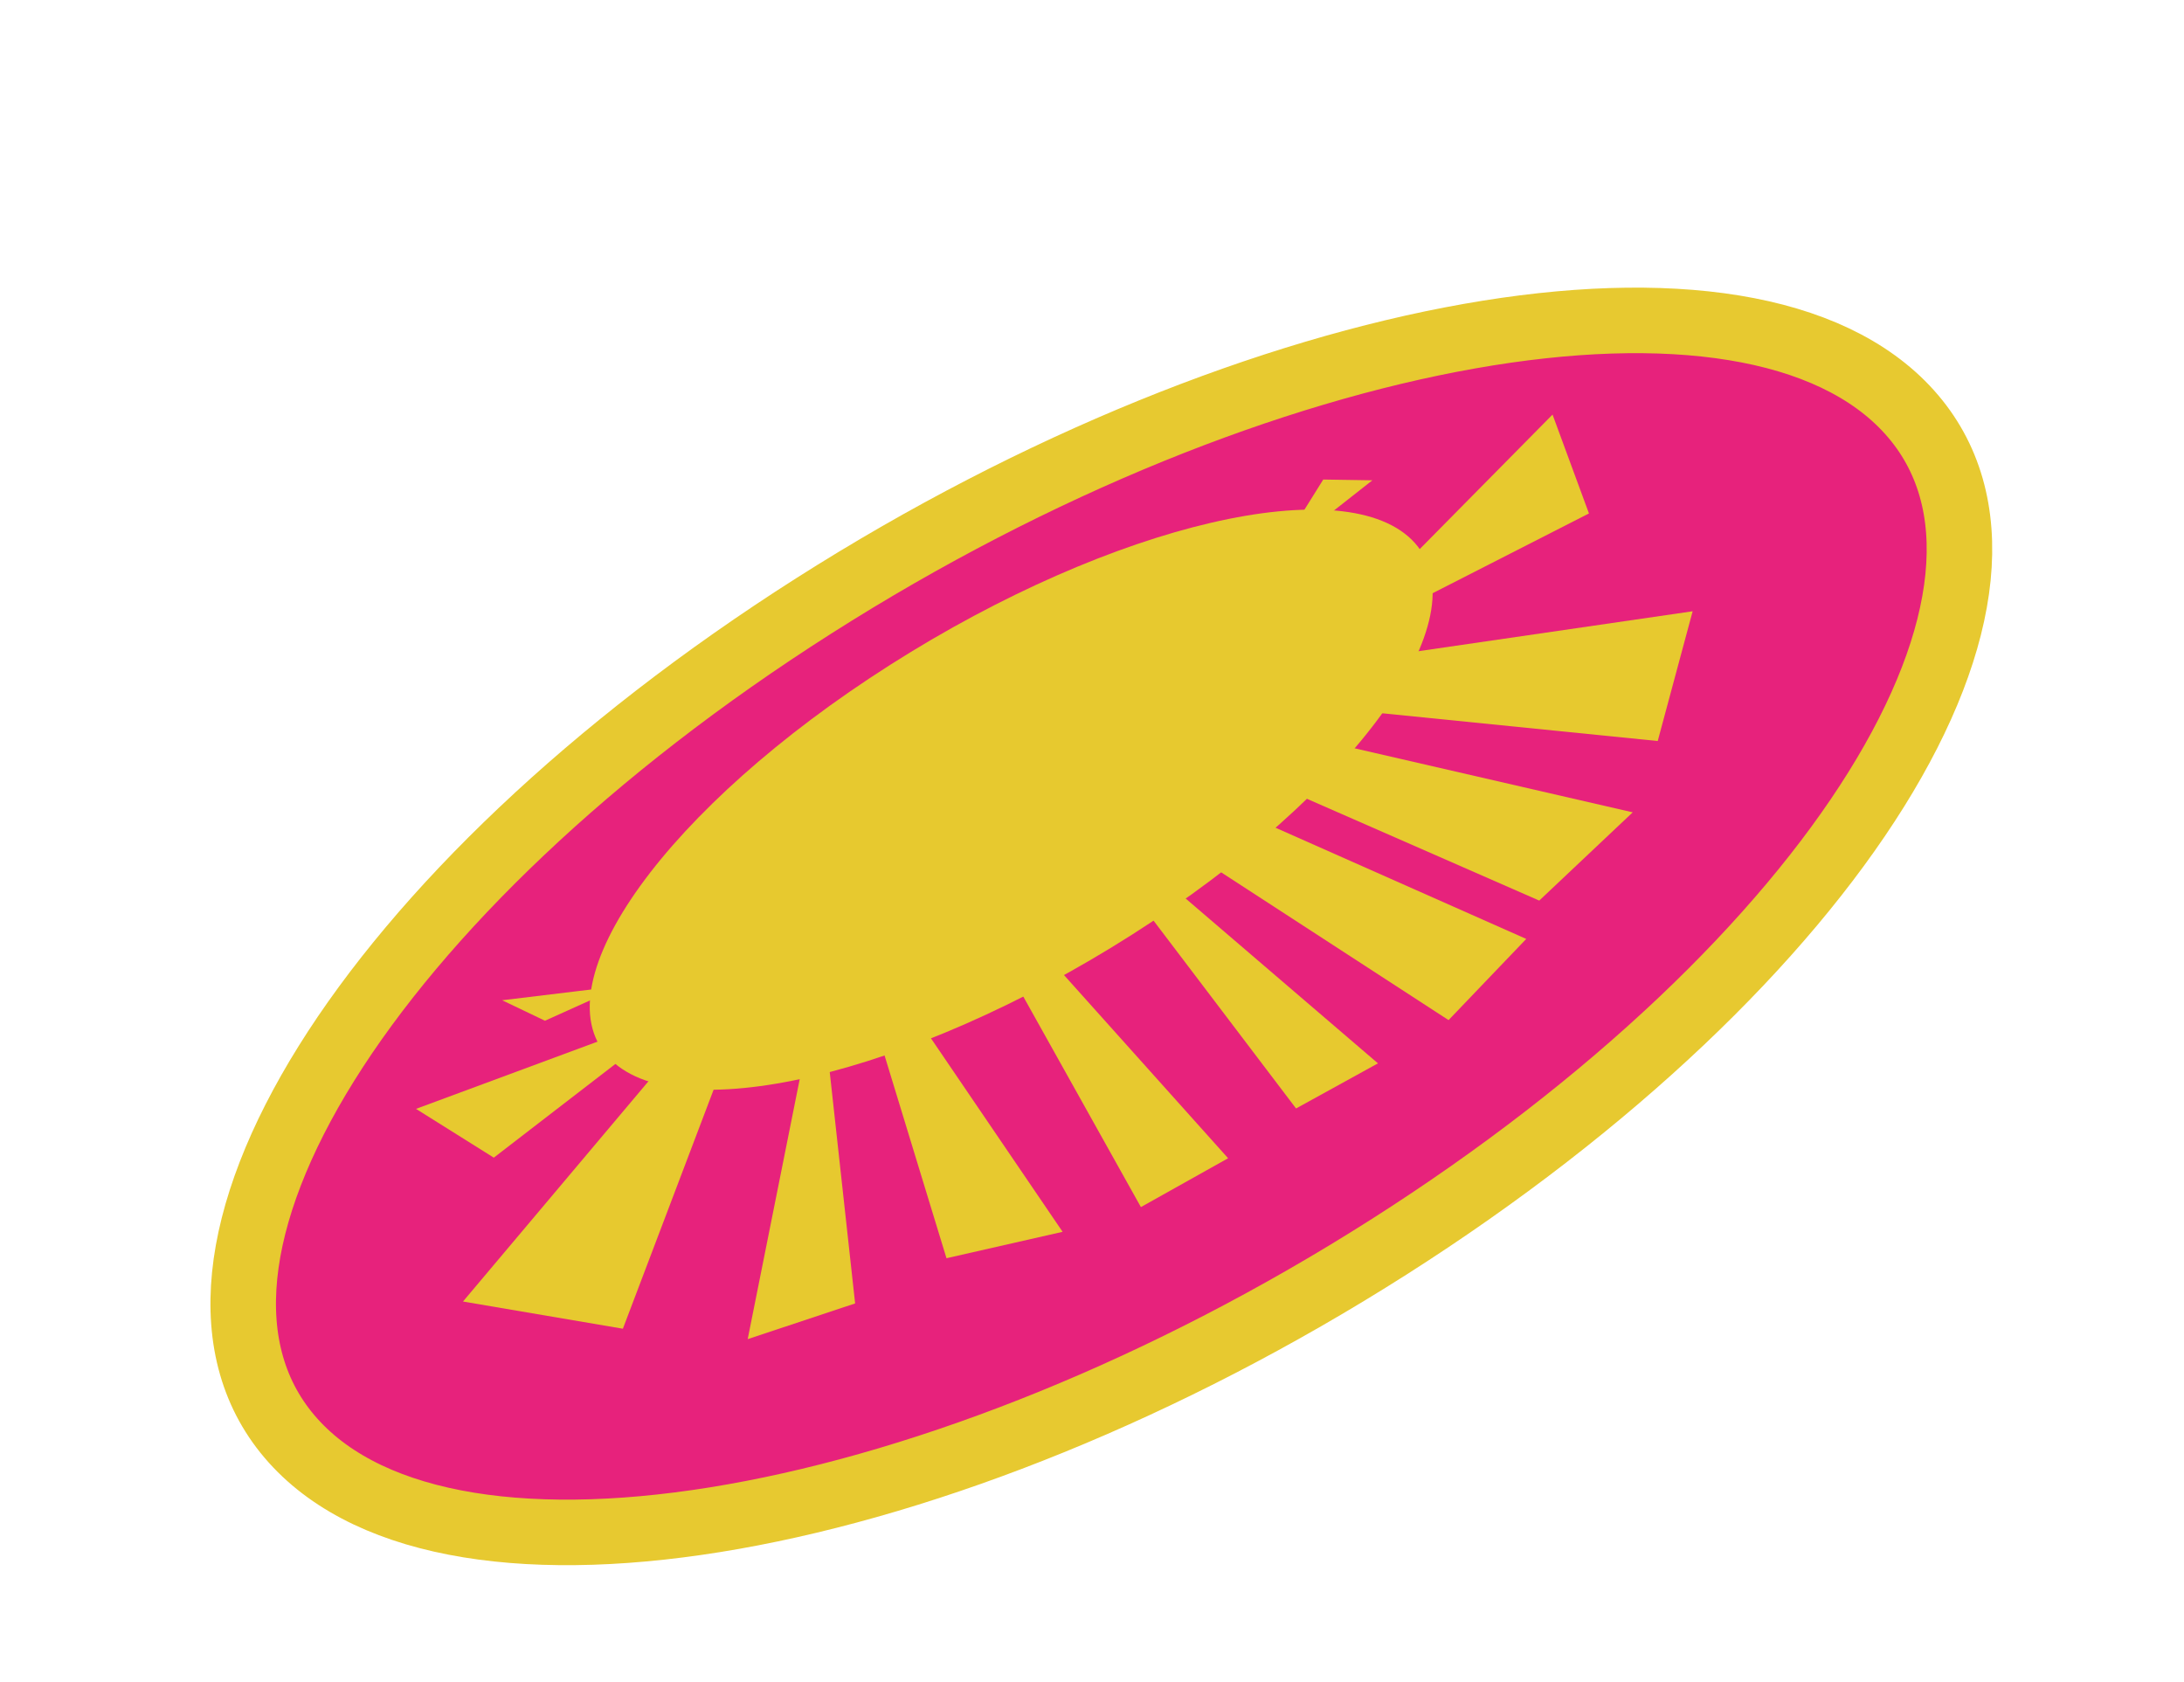 <svg width="100" height="77" viewBox="0 0 100 77" fill="none" xmlns="http://www.w3.org/2000/svg">
<g filter="url(#filter0_d)">
<path d="M63.6 53.08C84.038 40.078 94.709 22.97 87.433 14.868C80.158 6.766 57.692 10.738 37.254 23.74C16.816 36.742 6.146 53.85 13.421 61.952C20.697 70.054 43.163 66.082 63.6 53.08Z" fill="#E7227C" stroke="#E7C930" stroke-width="3" stroke-miterlimit="10"/>
<path d="M51.843 38.781C62.049 32.288 67.841 24.262 64.78 20.854C61.719 17.445 50.964 19.945 40.758 26.437C30.552 32.929 24.76 40.955 27.821 44.364C30.882 47.772 41.637 45.273 51.843 38.781Z" fill="#E7C92F"/>
<path d="M37.758 42.95L39.154 55.669L34.235 57.304L37.226 42.357L37.758 42.95Z" fill="#E7C92F"/>
<path d="M43.721 36.015L52.239 51.259L56.232 49.023L43.797 35.146L43.721 36.015Z" fill="#E7C92F"/>
<path d="M39.613 39.104L48.654 52.391L43.337 53.6L38.763 38.625L39.613 39.104Z" fill="#E7C92F"/>
<path d="M34.407 41.322L28.52 56.827L21.199 55.582L34.079 40.29L34.407 41.322Z" fill="#E7C92F"/>
<path d="M30.212 43.139L22.61 48.996L19.048 46.763L30.335 42.583L30.212 43.139Z" fill="#E7C92F"/>
<path d="M50.049 33.5L63.093 44.679L59.343 46.744L49.127 33.281L50.049 33.5Z" fill="#E7C92F"/>
<path d="M44.615 27.778L69.883 38.983L66.326 42.699L43.474 27.853L44.615 27.778Z" fill="#E7C92F"/>
<path d="M56.01 27.92L75.903 29.923L77.502 23.983L54.989 27.261L56.01 27.92Z" fill="#E7C92F"/>
<path d="M62.146 24.917L72.754 19.505L71.087 14.979L61.369 24.818L62.146 24.917Z" fill="#E7C92F"/>
<path d="M58.68 21.011L60.588 17.953L62.837 17.988L58.763 21.19L58.68 21.011Z" fill="#E7C92F"/>
<path d="M27.98 41.363L24.952 42.728L22.993 41.791L27.967 41.189L27.98 41.363Z" fill="#E7C92F"/>
<path d="M49.75 28.147L70.478 37.228L74.758 33.188L48.924 27.241L49.75 28.147Z" fill="#E7C92F"/>
</g>
<defs>
<filter id="filter0_d" x="5.52" y="9.294" width="89.815" height="66.232" filterUnits="userSpaceOnUse" color-interpolation-filters="sRGB">
<feFlood flood-opacity="0" result="BackgroundImageFix"/>
<feColorMatrix in="SourceAlpha" type="matrix" values="0 0 0 0 0 0 0 0 0 0 0 0 0 0 0 0 0 0 127 0"/>
<feOffset dy="4"/>
<feGaussianBlur stdDeviation="2"/>
<feColorMatrix type="matrix" values="0 0 0 0 0 0 0 0 0 0 0 0 0 0 0 0 0 0 0.25 0"/>
<feBlend mode="normal" in2="BackgroundImageFix" result="effect1_dropShadow"/>
<feBlend mode="normal" in="SourceGraphic" in2="effect1_dropShadow" result="shape"/>
</filter>
</defs>
</svg>
